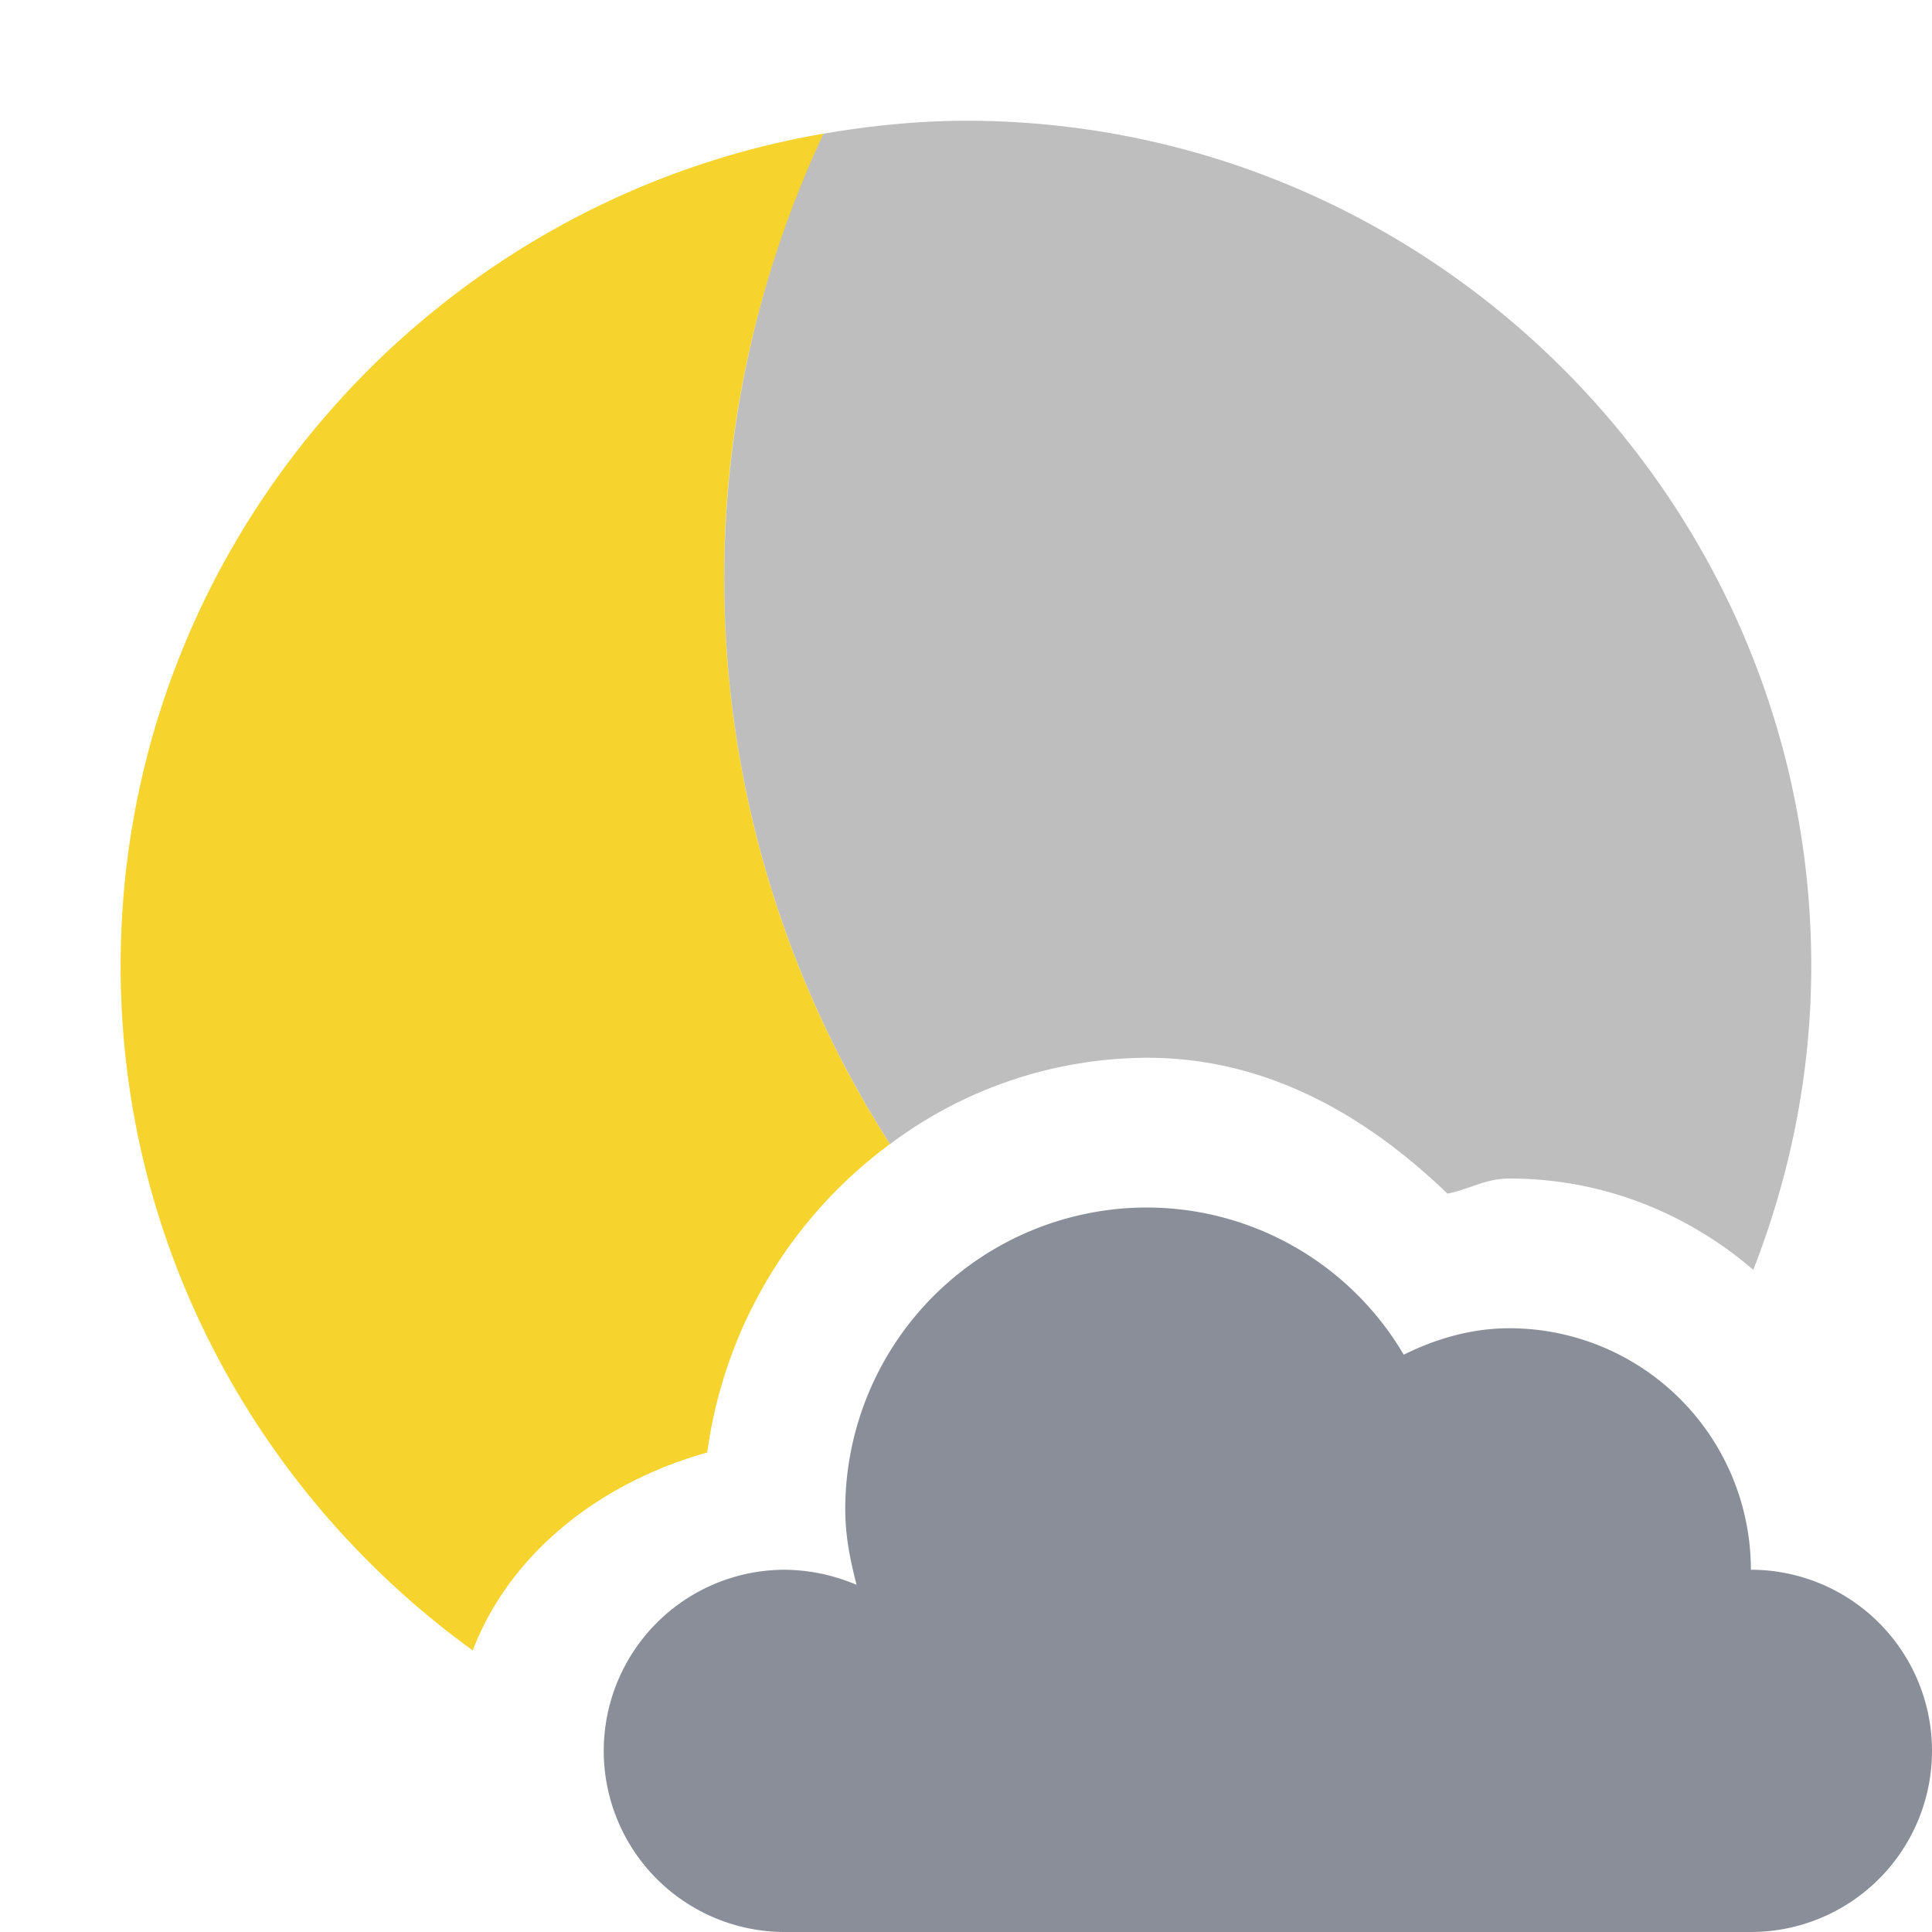 <?xml version="1.0" encoding="UTF-8" standalone="no"?>
<svg
   xmlns:dc="http://purl.org/dc/elements/1.1/"
   xmlns:cc="http://creativecommons.org/ns#"
   xmlns:rdf="http://www.w3.org/1999/02/22-rdf-syntax-ns#"
   xmlns:svg="http://www.w3.org/2000/svg"
   xmlns="http://www.w3.org/2000/svg"
   xmlns:sodipodi="http://sodipodi.sourceforge.net/DTD/sodipodi-0.dtd"
   xmlns:inkscape="http://www.inkscape.org/namespaces/inkscape"
   width="16"
   height="16"
   version="1.1"
   id="svg10"
   sodipodi:docname="weather-few-clouds-night-symbolic.svg"
   inkscape:version="1.0.1 (3bc2e813f5, 2020-09-07)">
  <defs
     id="defs14" />
  <sodipodi:namedview
     pagecolor="#ffffff"
     bordercolor="#666666"
     borderopacity="1"
     objecttolerance="10"
     gridtolerance="10"
     guidetolerance="10"
     inkscape:pageopacity="0"
     inkscape:pageshadow="2"
     inkscape:window-width="1440"
     inkscape:window-height="836"
     id="namedview12"
     showgrid="false"
     inkscape:zoom="45.9375"
     inkscape:cx="8"
     inkscape:cy="8"
     inkscape:window-x="0"
     inkscape:window-y="0"
     inkscape:window-maximized="1"
     inkscape:current-layer="svg10" />
  <g
     id="g847">
    <path
       d="M 9.5,10 A 2.5,2.5 0 0 0 7,12.5 c 0,0.218 0.041,0.423 0.094,0.625 A 1.549,1.549 0 0 0 6.5,13 a 1.5,1.5 0 1 0 0,3 h 8 a 1.5,1.5 0 1 0 0,-3 2,2 0 0 0 -2,-2 c -0.316,0 -0.61,0.088 -0.875,0.219 A 2.47,2.47 0 0 0 9.5,10 Z"
       style="fill:#898e99;marker:none;fill-opacity:1"
       color="#000000"
       overflow="visible"
       id="path2" />
    <path
       d="M 6.82,1.107 C 3.526,1.672 0.999,4.548 0.999,8 c 0,2.33 1.155,4.394 2.916,5.668 0.311,-0.813 1.064,-1.394 1.942,-1.639 A 3.806,3.806 0 0 1 7.37,9.475 8.69,8.69 0 0 1 5.997,4.785 c 0,-1.314 0.3,-2.556 0.823,-3.678 z"
       style="line-height:normal;-inkscape-font-specification:Sans;text-indent:0;text-align:start;text-decoration:none;text-decoration-line:none;text-transform:none;fill:#f6d32d;marker:none;fill-opacity:1"
       color="#bebebe"
       font-weight="400"
       font-family="Sans"
       overflow="visible"
       id="path4" />
    <path
       d="M 8,1 C 7.598,1 7.205,1.042 6.82,1.107 A 8.69,8.69 0 0 0 5.998,4.785 8.69,8.69 0 0 0 7.371,9.475 3.567,3.567 0 0 1 9.501,8.76 c 0.997,0 1.82,0.484 2.486,1.125 0.18,-0.035 0.315,-0.125 0.513,-0.125 0.775,0 1.474,0.288 2.02,0.756 C 14.825,9.734 15,8.888 15,8 15,4.146 11.854,1 8,1 Z"
       style="line-height:normal;-inkscape-font-specification:Sans;text-indent:0;text-align:start;text-decoration:none;text-decoration-line:none;text-transform:none;fill:#474747;marker:none"
       color="#bebebe"
       font-weight="400"
       font-family="Sans"
       overflow="visible"
       opacity="0.35"
       id="path6" />
  </g>
</svg>
